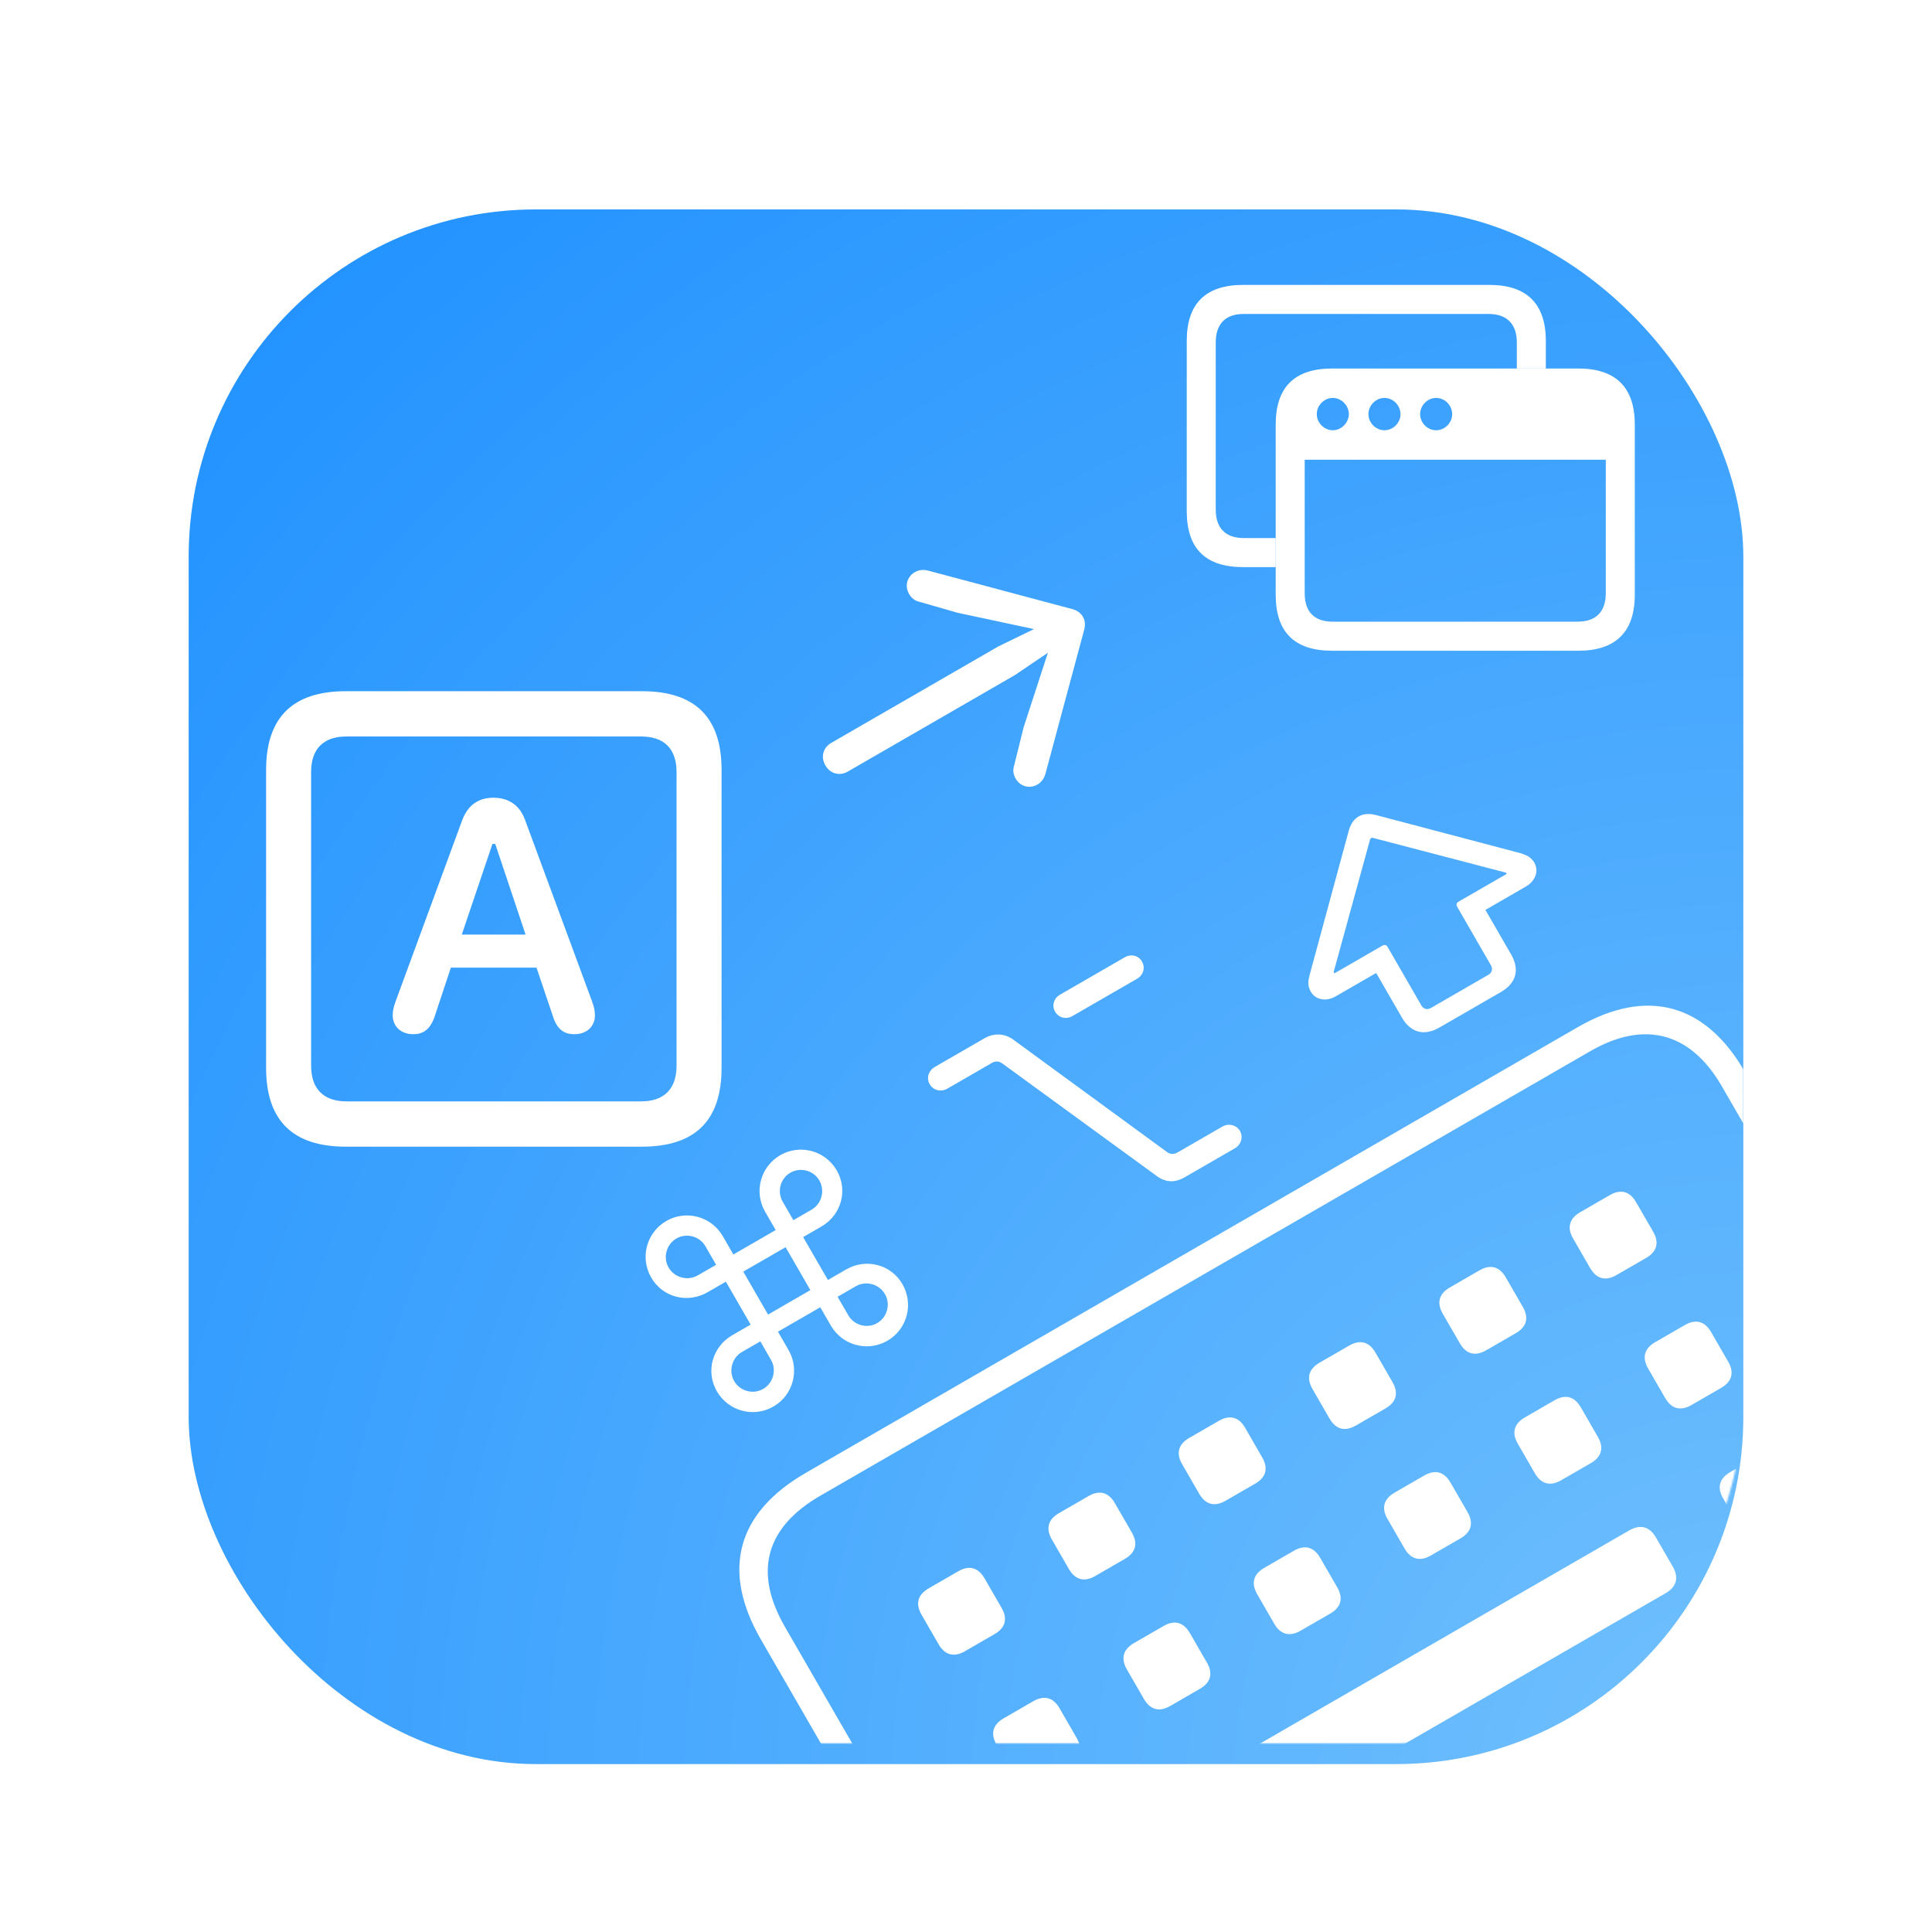 <svg width="1024" height="1024" viewBox="0 0 1024 1024" fill="none" xmlns="http://www.w3.org/2000/svg">
<g filter="url(#filter0_d_7_20)">
<rect x="100" y="100" width="824" height="824" rx="184" fill="url(#paint0_radial_7_20)"/>
</g>
<path d="M183.289 607.758H340.195C368.527 607.758 382.445 593.85 382.445 566.033V408.076C382.445 380.26 368.527 366.352 340.195 366.352H183.289C155.122 366.352 141.039 380.26 141.039 408.076V566.033C141.039 593.85 155.122 607.758 183.289 607.758ZM183.621 583.75C171.691 583.75 164.898 577.292 164.898 564.874V409.235C164.898 396.652 171.691 390.36 183.621 390.36H339.864C351.793 390.36 358.587 396.652 358.587 409.235V564.874C358.587 577.292 351.793 583.75 339.864 583.75H183.621Z" fill="white"/>
<path d="M219.078 548.151C224.214 548.151 228.025 545.668 230.345 538.879L238.96 512.884H284.359L293.14 538.879C295.294 545.668 299.105 548.151 304.407 548.151C311.034 548.151 315.342 544.012 315.342 538.051C315.342 535.733 314.845 533.581 313.685 530.435L278.228 434.402C275.411 426.786 269.612 422.812 261.494 422.812C253.541 422.812 248.073 426.786 245.091 434.402L209.799 530.435C208.639 533.581 208.142 535.733 208.142 538.051C208.142 544.012 212.45 548.151 219.078 548.151ZM244.759 495.333L260.997 447.317H262.488L278.56 495.333H244.759Z" fill="white"/>
<path d="M384.726 679.317L397.86 702.065L388.104 707.698C377.618 713.752 373.871 726.88 379.959 737.425C386.048 747.97 399.444 751.555 409.929 745.501C420.415 739.447 424.009 726.053 417.921 715.508L412.33 705.825L434.762 692.874L440.352 702.557C446.44 713.102 459.836 716.687 470.322 710.633C480.808 704.579 484.402 691.185 478.314 680.64C472.225 670.095 458.982 666.776 448.497 672.83L438.807 678.424L425.674 655.676L435.363 650.082C445.849 644.028 449.596 630.899 443.507 620.354C437.419 609.809 424.023 606.225 413.538 612.279C403.052 618.333 399.458 631.726 405.546 642.271L411.137 651.954L388.705 664.905L383.115 655.222C377.026 644.677 363.63 641.093 353.145 647.146C342.659 653.201 339.065 666.594 345.153 677.139C351.242 687.684 364.484 691.003 374.97 684.949L384.726 679.317ZM369.801 675.996C364.492 679.061 357.48 677.185 354.378 671.813C351.277 666.441 353.196 659.497 358.505 656.431C363.815 653.366 370.788 655.176 373.89 660.548L379.557 670.364L369.801 675.996ZM430.194 641.128L420.505 646.722L414.837 636.907C411.736 631.535 413.589 624.629 418.898 621.564C424.207 618.498 431.181 620.308 434.283 625.68C437.384 631.052 435.503 638.063 430.194 641.128ZM407.084 696.739L393.951 673.991L416.382 661.04L429.516 683.788L407.084 696.739ZM393.235 716.585L402.991 710.952L408.658 720.768C411.759 726.14 409.84 733.084 404.531 736.149C399.221 739.215 392.247 737.405 389.146 732.033C386.044 726.661 387.925 719.65 393.235 716.585ZM453.628 681.717C458.937 678.651 465.949 680.528 469.05 685.9C472.152 691.272 470.233 698.216 464.923 701.281C459.614 704.347 452.707 702.498 449.605 697.126L443.938 687.311L453.628 681.717Z" fill="white"/>
<path d="M521.837 550.286L495.463 565.513C492.078 567.467 490.894 571.442 492.767 574.686C494.639 577.93 498.714 578.962 502.099 577.008L525.653 563.409C527.557 562.31 529.344 562.312 531.249 563.657L612.739 623.046C617.856 626.862 622.644 627.012 628.004 623.918L654.519 608.609C657.833 606.695 659.047 602.61 657.215 599.436C655.383 596.263 651.197 595.201 647.883 597.114L624.4 610.672C622.213 611.934 620.426 611.932 618.521 610.587L537.173 551.117C532.552 547.673 526.844 547.395 521.837 550.286ZM596.094 507.414L561.892 527.16C558.507 529.115 557.353 532.978 559.226 536.222C561.098 539.466 565.062 540.468 568.447 538.514L602.649 518.767C606.034 516.813 607.148 512.879 605.275 509.635C603.402 506.392 599.479 505.46 596.094 507.414Z" fill="white"/>
<path d="M762.913 544.61L795.58 525.75C803.922 520.933 805.414 513.643 800.936 505.886L787.3 482.268L808.75 469.883C813.658 467.05 815.848 461.779 813.186 457.167C811.531 454.302 808.959 453.085 805.495 452.103L729.078 431.935C725.916 431.152 722.766 431.2 720.102 432.738C717.438 434.276 715.821 436.98 714.918 440.11L694.246 516.333C693.234 520.085 693.062 522.7 694.716 525.565C697.379 530.177 703.039 530.916 707.946 528.083L729.397 515.698L743.033 539.317C747.511 547.073 754.571 549.426 762.913 544.61ZM758.357 534.29C756.534 535.342 754.476 534.853 753.387 532.966L735.555 502.08C734.788 500.752 733.905 500.517 732.503 501.327L707.617 515.694C707.337 515.856 707.116 515.797 706.995 515.588C706.914 515.448 706.903 515.268 706.922 514.977L726.179 444.882C726.268 444.551 726.508 444.32 726.718 444.198C726.999 444.036 727.25 443.985 727.581 444.073L797.913 462.444C798.174 462.573 798.395 462.632 798.476 462.771C798.597 462.981 798.467 463.242 798.257 463.364L773.301 477.772C771.899 478.581 771.661 479.464 772.428 480.792L790.26 511.678C791.309 513.495 790.743 515.591 788.921 516.644L758.357 534.29Z" fill="white"/>
<path d="M573.953 326.875C572.762 324.812 570.687 323.383 568.078 322.764L491.784 302.4C489.175 301.78 486.866 302.113 484.896 303.25C480.769 305.633 479.367 310.57 481.804 314.791C482.941 316.761 484.735 318.352 486.9 318.853L507.59 324.793L555.813 335.098L555.118 329.996L529.138 342.619L440.588 393.743C436.18 396.288 434.925 401.265 437.471 405.674C440.016 410.082 444.953 411.484 449.362 408.939L537.911 357.815L561.834 341.627L557.816 338.568L542.575 385.389L537.375 406.277C536.726 408.402 537.207 410.751 538.344 412.721C540.781 416.942 545.757 418.196 549.885 415.813C551.855 414.676 553.297 412.843 554.065 410.273L574.576 334.02C575.344 331.45 575.145 328.939 573.953 326.875Z" fill="white"/>
<g clip-path="url(#clip0_7_20)">
<path d="M819.319 180.669V195.313H803.952V181.531C803.952 171.577 798.512 166.409 789.063 166.409H659.161C649.616 166.409 644.367 171.577 644.367 181.531V270.156C644.367 280.11 649.807 285.183 659.161 285.183H676.15V300.592H658.97C638.926 300.592 629 290.734 629 270.922V180.669C629 160.954 638.926 151 658.97 151H789.348C809.201 151 819.319 160.954 819.319 180.669Z" fill="white"/>
<path d="M706.12 344.905H836.499C856.351 344.905 866.469 334.951 866.469 315.235V224.982C866.469 205.266 856.351 195.313 836.499 195.313H706.12C686.076 195.313 676.15 205.266 676.15 224.982V315.235C676.15 335.047 686.076 344.905 706.12 344.905ZM706.406 228.045C701.73 228.045 697.912 223.93 697.912 219.527C697.912 214.933 701.73 210.913 706.406 210.913C711.083 210.913 714.901 214.933 714.901 219.527C714.901 223.93 711.083 228.045 706.406 228.045ZM733.8 228.045C729.122 228.045 725.305 224.025 725.305 219.527C725.305 214.933 729.122 210.913 733.8 210.913C738.476 210.913 742.294 214.933 742.294 219.527C742.294 224.025 738.476 228.045 733.8 228.045ZM761.192 228.045C756.516 228.045 752.697 224.025 752.697 219.527C752.697 214.933 756.516 210.913 761.192 210.913C765.869 210.913 769.686 214.933 769.686 219.527C769.686 224.025 765.869 228.045 761.192 228.045ZM706.311 329.496C696.766 329.496 691.517 324.423 691.517 314.469V243.645H851.102V314.469C851.102 324.423 845.662 329.496 836.213 329.496H706.311Z" fill="white"/>
</g>
<mask id="mask0_7_20" style="mask-type:alpha" maskUnits="userSpaceOnUse" x="100" y="100" width="824" height="824">
<rect x="100" y="100" width="824" height="824" rx="184" fill="url(#paint1_radial_7_20)"/>
</mask>
<g mask="url(#mask0_7_20)">
<path d="M612.651 1101.97L1021.8 865.744C1058.45 844.582 1066.44 813.431 1045.65 777.428L924.673 567.891C903.898 531.908 872.93 523.244 836.277 544.405L427.127 780.628C390.455 801.801 382.189 832.413 403.269 868.924L524.245 1078.46C545.325 1114.97 575.979 1123.14 612.651 1101.97ZM606.032 1089.24C576.867 1106.08 553.158 1099.79 536.323 1070.63L416.1 862.398C399.265 833.24 405.677 809.564 434.842 792.726L842.896 557.136C871.041 540.886 895.77 546.582 912.605 575.741L1032.83 783.974C1049.66 813.133 1042.23 837.397 1014.09 853.646L606.032 1089.24ZM511.413 875.201L527.126 866.129C532.901 862.795 534.185 857.968 530.86 852.209L521.814 836.541C518.489 830.782 513.667 829.481 507.892 832.815L492.179 841.887C486.404 845.221 485.101 850.059 488.425 855.818L497.472 871.486C500.796 877.245 505.638 878.535 511.413 875.201ZM580.481 835.324L596.194 826.252C601.969 822.918 603.253 818.091 599.928 812.333L590.882 796.664C587.557 790.906 582.735 789.604 576.96 792.939L561.248 802.01C555.473 805.344 554.169 810.182 557.494 815.941L566.54 831.61C569.865 837.368 574.706 838.658 580.481 835.324ZM649.549 795.448L665.263 786.375C671.037 783.041 672.321 778.215 668.997 772.456L659.95 756.788C656.626 751.029 651.804 749.728 646.029 753.062L630.315 762.134C624.541 765.468 623.237 770.306 626.562 776.064L635.608 791.733C638.933 797.491 643.774 798.782 649.549 795.448ZM718.617 755.571L734.331 746.499C740.106 743.165 741.39 738.338 738.065 732.58L729.019 716.911C725.694 711.152 720.872 709.851 715.097 713.185L699.384 722.257C693.609 725.591 692.306 730.429 695.631 736.188L704.677 751.856C708.002 757.615 712.843 758.905 718.617 755.571ZM787.686 715.694L803.399 706.622C809.174 703.288 810.458 698.461 807.134 692.703L798.087 677.034C794.763 671.276 789.941 669.974 784.165 673.309L768.452 682.381C762.677 685.715 761.374 690.553 764.698 696.311L773.745 711.98C777.069 717.738 781.911 719.028 787.686 715.694ZM856.754 675.818L872.467 666.746C878.242 663.412 879.527 658.585 876.202 652.826L867.156 637.158C863.831 631.399 859.008 630.098 853.234 633.432L837.521 642.504C831.746 645.838 830.442 650.676 833.767 656.435L842.813 672.103C846.138 677.862 850.98 679.152 856.754 675.818ZM551.177 944.074L566.89 935.002C572.665 931.668 573.949 926.841 570.625 921.083L561.578 905.414C558.254 899.656 553.431 898.355 547.656 901.689L531.943 910.761C526.168 914.095 524.865 918.933 528.189 924.691L537.236 940.36C540.56 946.118 545.402 947.408 551.177 944.074ZM620.245 904.198L635.958 895.126C641.733 891.792 643.017 886.965 639.692 881.206L630.646 865.538C627.321 859.779 622.499 858.478 616.725 861.812L601.012 870.884C595.237 874.218 593.933 879.056 597.258 884.815L606.304 900.483C609.629 906.242 614.47 907.532 620.245 904.198ZM689.313 864.321L705.027 855.249C710.802 851.915 712.086 847.088 708.761 841.33L699.715 825.661C696.39 819.903 691.568 818.601 685.793 821.935L670.08 831.008C664.305 834.342 663.002 839.179 666.326 844.938L675.373 860.606C678.697 866.365 683.538 867.655 689.313 864.321ZM758.382 824.445L774.095 815.372C779.87 812.038 781.154 807.212 777.829 801.453L768.783 785.784C765.458 780.026 760.636 778.725 754.861 782.059L739.148 791.131C733.373 794.465 732.07 799.303 735.395 805.061L744.441 820.73C747.766 826.488 752.607 827.779 758.382 824.445ZM827.45 784.568L843.163 775.496C848.938 772.162 850.222 767.335 846.898 761.576L837.851 745.908C834.527 740.149 829.705 738.848 823.929 742.182L808.216 751.254C802.442 754.588 801.138 759.426 804.463 765.185L813.509 780.853C816.834 786.612 821.675 787.902 827.45 784.568ZM896.519 744.691L912.231 735.619C918.006 732.285 919.291 727.458 915.966 721.7L906.92 706.031C903.595 700.273 898.773 698.972 892.998 702.306L877.285 711.378C871.51 714.712 870.206 719.55 873.531 725.308L882.577 740.977C885.902 746.735 890.744 748.025 896.519 744.691ZM590.941 1012.95L606.654 1003.88C612.429 1000.54 613.713 995.715 610.389 989.956L601.342 974.288C598.018 968.529 593.195 967.228 587.42 970.562L571.707 979.634C565.933 982.968 564.629 987.806 567.954 993.565L577 1009.23C580.325 1014.99 585.166 1016.28 590.941 1012.95ZM660.182 972.972L882.736 844.48C888.645 841.068 889.953 836.151 886.562 830.278L877.726 814.972C874.324 809.08 869.411 807.755 863.502 811.166L640.948 939.658C635.058 943.059 633.73 947.987 637.132 953.879L645.969 969.184C649.36 975.058 654.292 976.372 660.182 972.972ZM936.283 813.565L951.996 804.493C957.77 801.159 959.055 796.332 955.73 790.573L946.684 774.905C943.359 769.146 938.537 767.845 932.762 771.179L917.049 780.251C911.274 783.585 909.971 788.423 913.295 794.182L922.341 809.85C925.666 815.609 930.508 816.899 936.283 813.565Z" fill="white"/>
</g>
<defs>
<filter id="filter0_d_7_20" x="78" y="89" width="868" height="868" filterUnits="userSpaceOnUse" color-interpolation-filters="sRGB">
<feFlood flood-opacity="0" result="BackgroundImageFix"/>
<feColorMatrix in="SourceAlpha" type="matrix" values="0 0 0 0 0 0 0 0 0 0 0 0 0 0 0 0 0 0 127 0" result="hardAlpha"/>
<feOffset dy="11"/>
<feGaussianBlur stdDeviation="11"/>
<feComposite in2="hardAlpha" operator="out"/>
<feColorMatrix type="matrix" values="0 0 0 0 0 0 0 0 0 0 0 0 0 0 0 0 0 0 0.28 0"/>
<feBlend mode="normal" in2="BackgroundImageFix" result="effect1_dropShadow_7_20"/>
<feBlend mode="normal" in="SourceGraphic" in2="effect1_dropShadow_7_20" result="shape"/>
</filter>
<radialGradient id="paint0_radial_7_20" cx="0" cy="0" r="1" gradientUnits="userSpaceOnUse" gradientTransform="translate(924 943.312) rotate(-134.336) scale(1179.05)">
<stop stop-color="#72C1FD"/>
<stop offset="1" stop-color="#1E90FF"/>
</radialGradient>
<radialGradient id="paint1_radial_7_20" cx="0" cy="0" r="1" gradientUnits="userSpaceOnUse" gradientTransform="translate(924 943.312) rotate(-134.336) scale(1179.05)">
<stop stop-color="#72C1FD"/>
<stop offset="1" stop-color="#1E90FF"/>
</radialGradient>
<clipPath id="clip0_7_20">
<rect width="241" height="194" fill="white" transform="translate(629 151)"/>
</clipPath>
</defs>
</svg>
